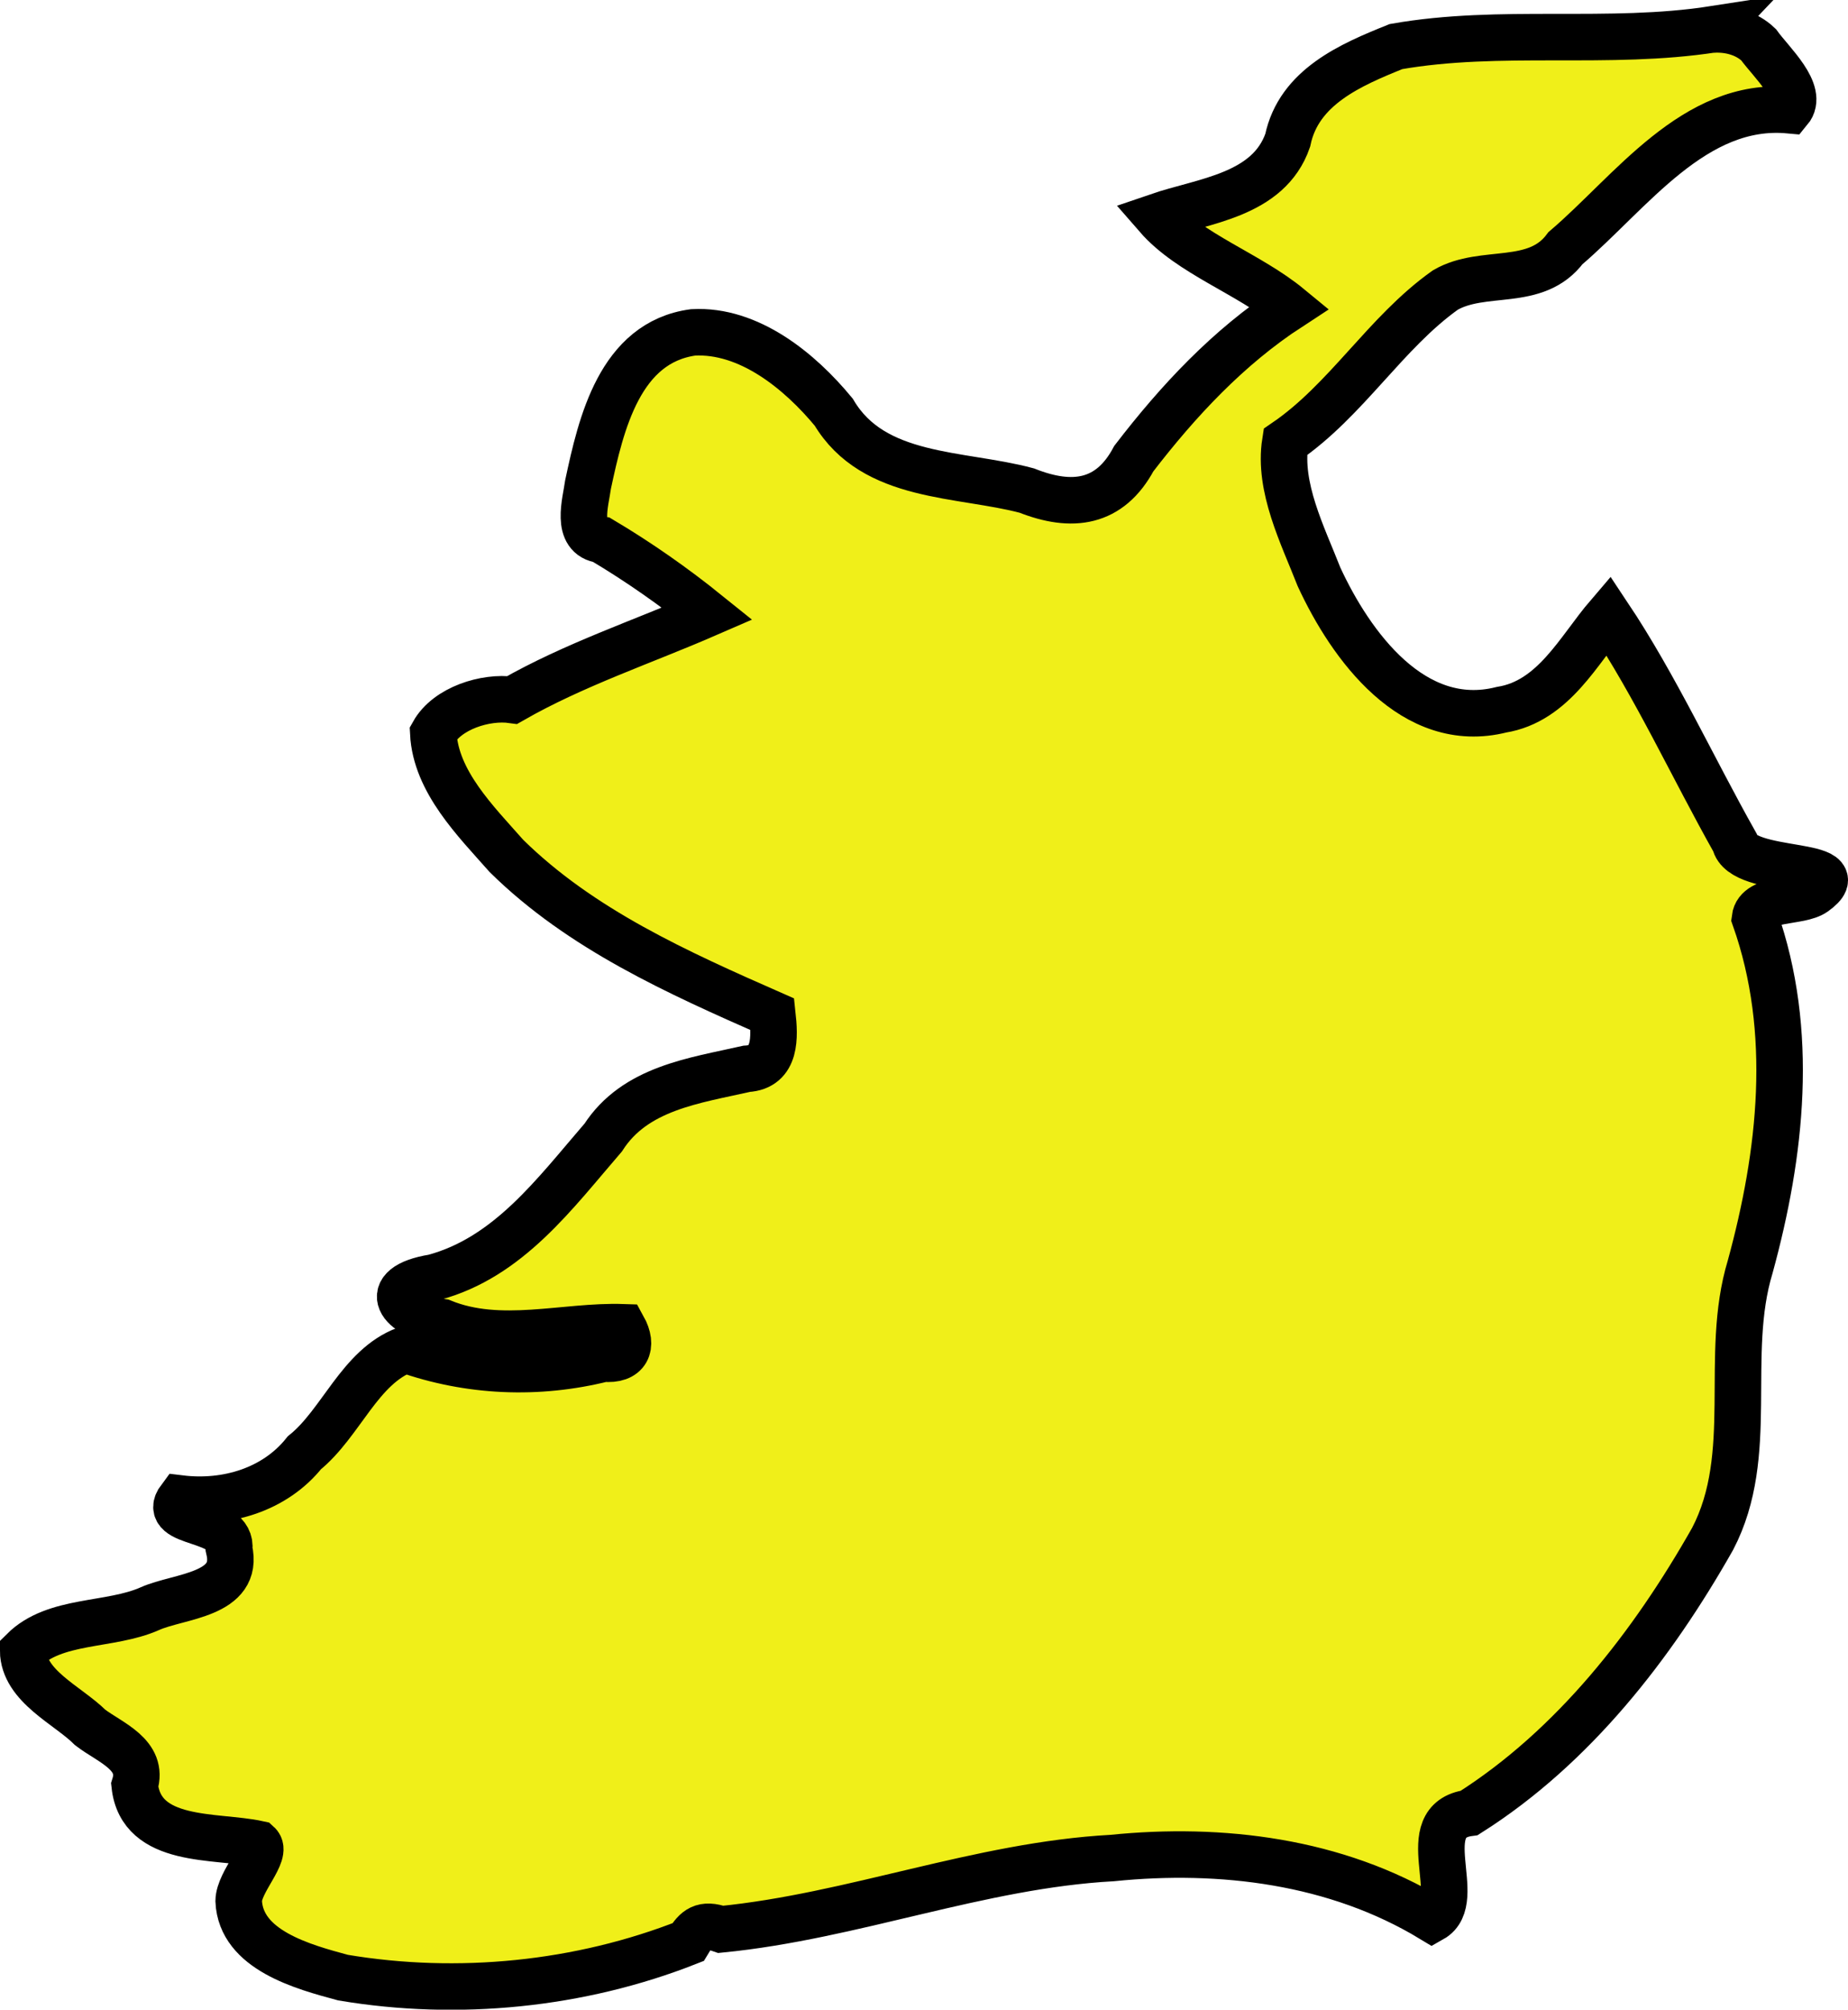 <?xml version="1.0" encoding="UTF-8" standalone="no"?>
<!-- Created with Inkscape (http://www.inkscape.org/) -->

<svg
   width="60.048"
   height="65.297"
   viewBox="0 0 15.888 17.276"
   version="1.1"
   id="svg104311"
   inkscape:version="1.2.2 (732a01da63, 2022-12-09)"
   sodipodi:docname="ireland.svg"
   xmlns:inkscape="http://www.inkscape.org/namespaces/inkscape"
   xmlns:sodipodi="http://sodipodi.sourceforge.net/DTD/sodipodi-0.dtd"
   xmlns="http://www.w3.org/2000/svg"
   xmlns:svg="http://www.w3.org/2000/svg">
  <sodipodi:namedview
     id="namedview104313"
     pagecolor="#ffffff"
     bordercolor="#000000"
     borderopacity="0.25"
     inkscape:showpageshadow="2"
     inkscape:pageopacity="0.0"
     inkscape:pagecheckerboard="0"
     inkscape:deskcolor="#d1d1d1"
     inkscape:document-units="mm"
     showgrid="false"
     inkscape:zoom="0.72515432"
     inkscape:cx="-166.17153"
     inkscape:cy="-68.261332"
     inkscape:window-width="1920"
     inkscape:window-height="1001"
     inkscape:window-x="-9"
     inkscape:window-y="-9"
     inkscape:window-maximized="1"
     inkscape:current-layer="layer1" />
  <defs
     id="defs104308" />
  <g
     inkscape:label="Layer 1"
     inkscape:groupmode="layer"
     id="layer1"
     transform="translate(-61.744,-166.837)">
    <path
       style="fill:#f0ef19;fill-opacity:1;stroke:#000000;stroke-width:0.4;stroke-dasharray:none"
       d="m 76.476,167.088 c -0.904,0.14 -1.831,-0.009 -2.73,0.149 -0.388,0.156 -0.836,0.347 -0.931,0.806 -0.165,0.475 -0.726,0.519 -1.122,0.655 0.281,0.323 0.785,0.49 1.137,0.78 -0.525,0.342 -0.956,0.804 -1.338,1.301 -0.207,0.387 -0.531,0.429 -0.92,0.275 -0.572,-0.153 -1.317,-0.095 -1.66,-0.674 -0.292,-0.354 -0.729,-0.712 -1.209,-0.686 -0.631,0.086 -0.792,0.787 -0.903,1.306 -0.021,0.154 -0.113,0.449 0.116,0.478 0.318,0.189 0.622,0.402 0.91,0.634 -0.561,0.244 -1.146,0.438 -1.678,0.742 -0.229,-0.032 -0.559,0.07 -0.679,0.285 0.021,0.417 0.365,0.757 0.629,1.056 0.64,0.631 1.475,1.004 2.286,1.361 0.021,0.192 0.036,0.455 -0.221,0.469 -0.449,0.102 -0.959,0.165 -1.233,0.591 -0.414,0.479 -0.814,1.031 -1.458,1.203 -0.483,0.078 -0.288,0.331 0.074,0.384 0.5,0.204 1.053,0.027 1.555,0.044 0.091,0.164 0.033,0.288 -0.165,0.269 -0.568,0.143 -1.159,0.117 -1.706,-0.077 -0.394,0.147 -0.552,0.631 -0.869,0.887 -0.254,0.318 -0.67,0.442 -1.069,0.393 -0.176,0.234 0.459,0.152 0.422,0.437 0.093,0.397 -0.431,0.398 -0.681,0.51 -0.344,0.153 -0.816,0.087 -1.09,0.361 0.004,0.306 0.382,0.467 0.577,0.661 0.17,0.13 0.465,0.232 0.382,0.497 0.055,0.507 0.699,0.425 1.061,0.504 0.088,0.08 -0.165,0.322 -0.167,0.49 0.018,0.423 0.556,0.567 0.897,0.659 0.988,0.166 2.036,0.062 2.966,-0.305 0.068,-0.114 0.129,-0.164 0.283,-0.11 1.136,-0.112 2.224,-0.551 3.364,-0.613 0.936,-0.095 1.925,0.025 2.749,0.524 0.291,-0.164 -0.167,-0.847 0.321,-0.912 0.896,-0.568 1.575,-1.442 2.092,-2.356 0.379,-0.726 0.091,-1.574 0.323,-2.339 0.267,-0.975 0.384,-2.023 0.041,-2.996 0.023,-0.185 0.385,-0.13 0.513,-0.223 0.385,-0.278 -0.628,-0.141 -0.686,-0.43 -0.364,-0.647 -0.68,-1.339 -1.088,-1.951 -0.253,0.295 -0.47,0.739 -0.918,0.811 -0.759,0.191 -1.297,-0.553 -1.569,-1.142 -0.14,-0.358 -0.351,-0.77 -0.29,-1.159 0.528,-0.361 0.86,-0.94 1.376,-1.307 0.328,-0.19 0.777,-0.016 1.033,-0.36 0.562,-0.479 1.107,-1.262 1.924,-1.186 0.13,-0.156 -0.155,-0.411 -0.264,-0.563 -0.103,-0.099 -0.248,-0.138 -0.389,-0.131 z"
       id="path104297" />
  </g>
</svg>
